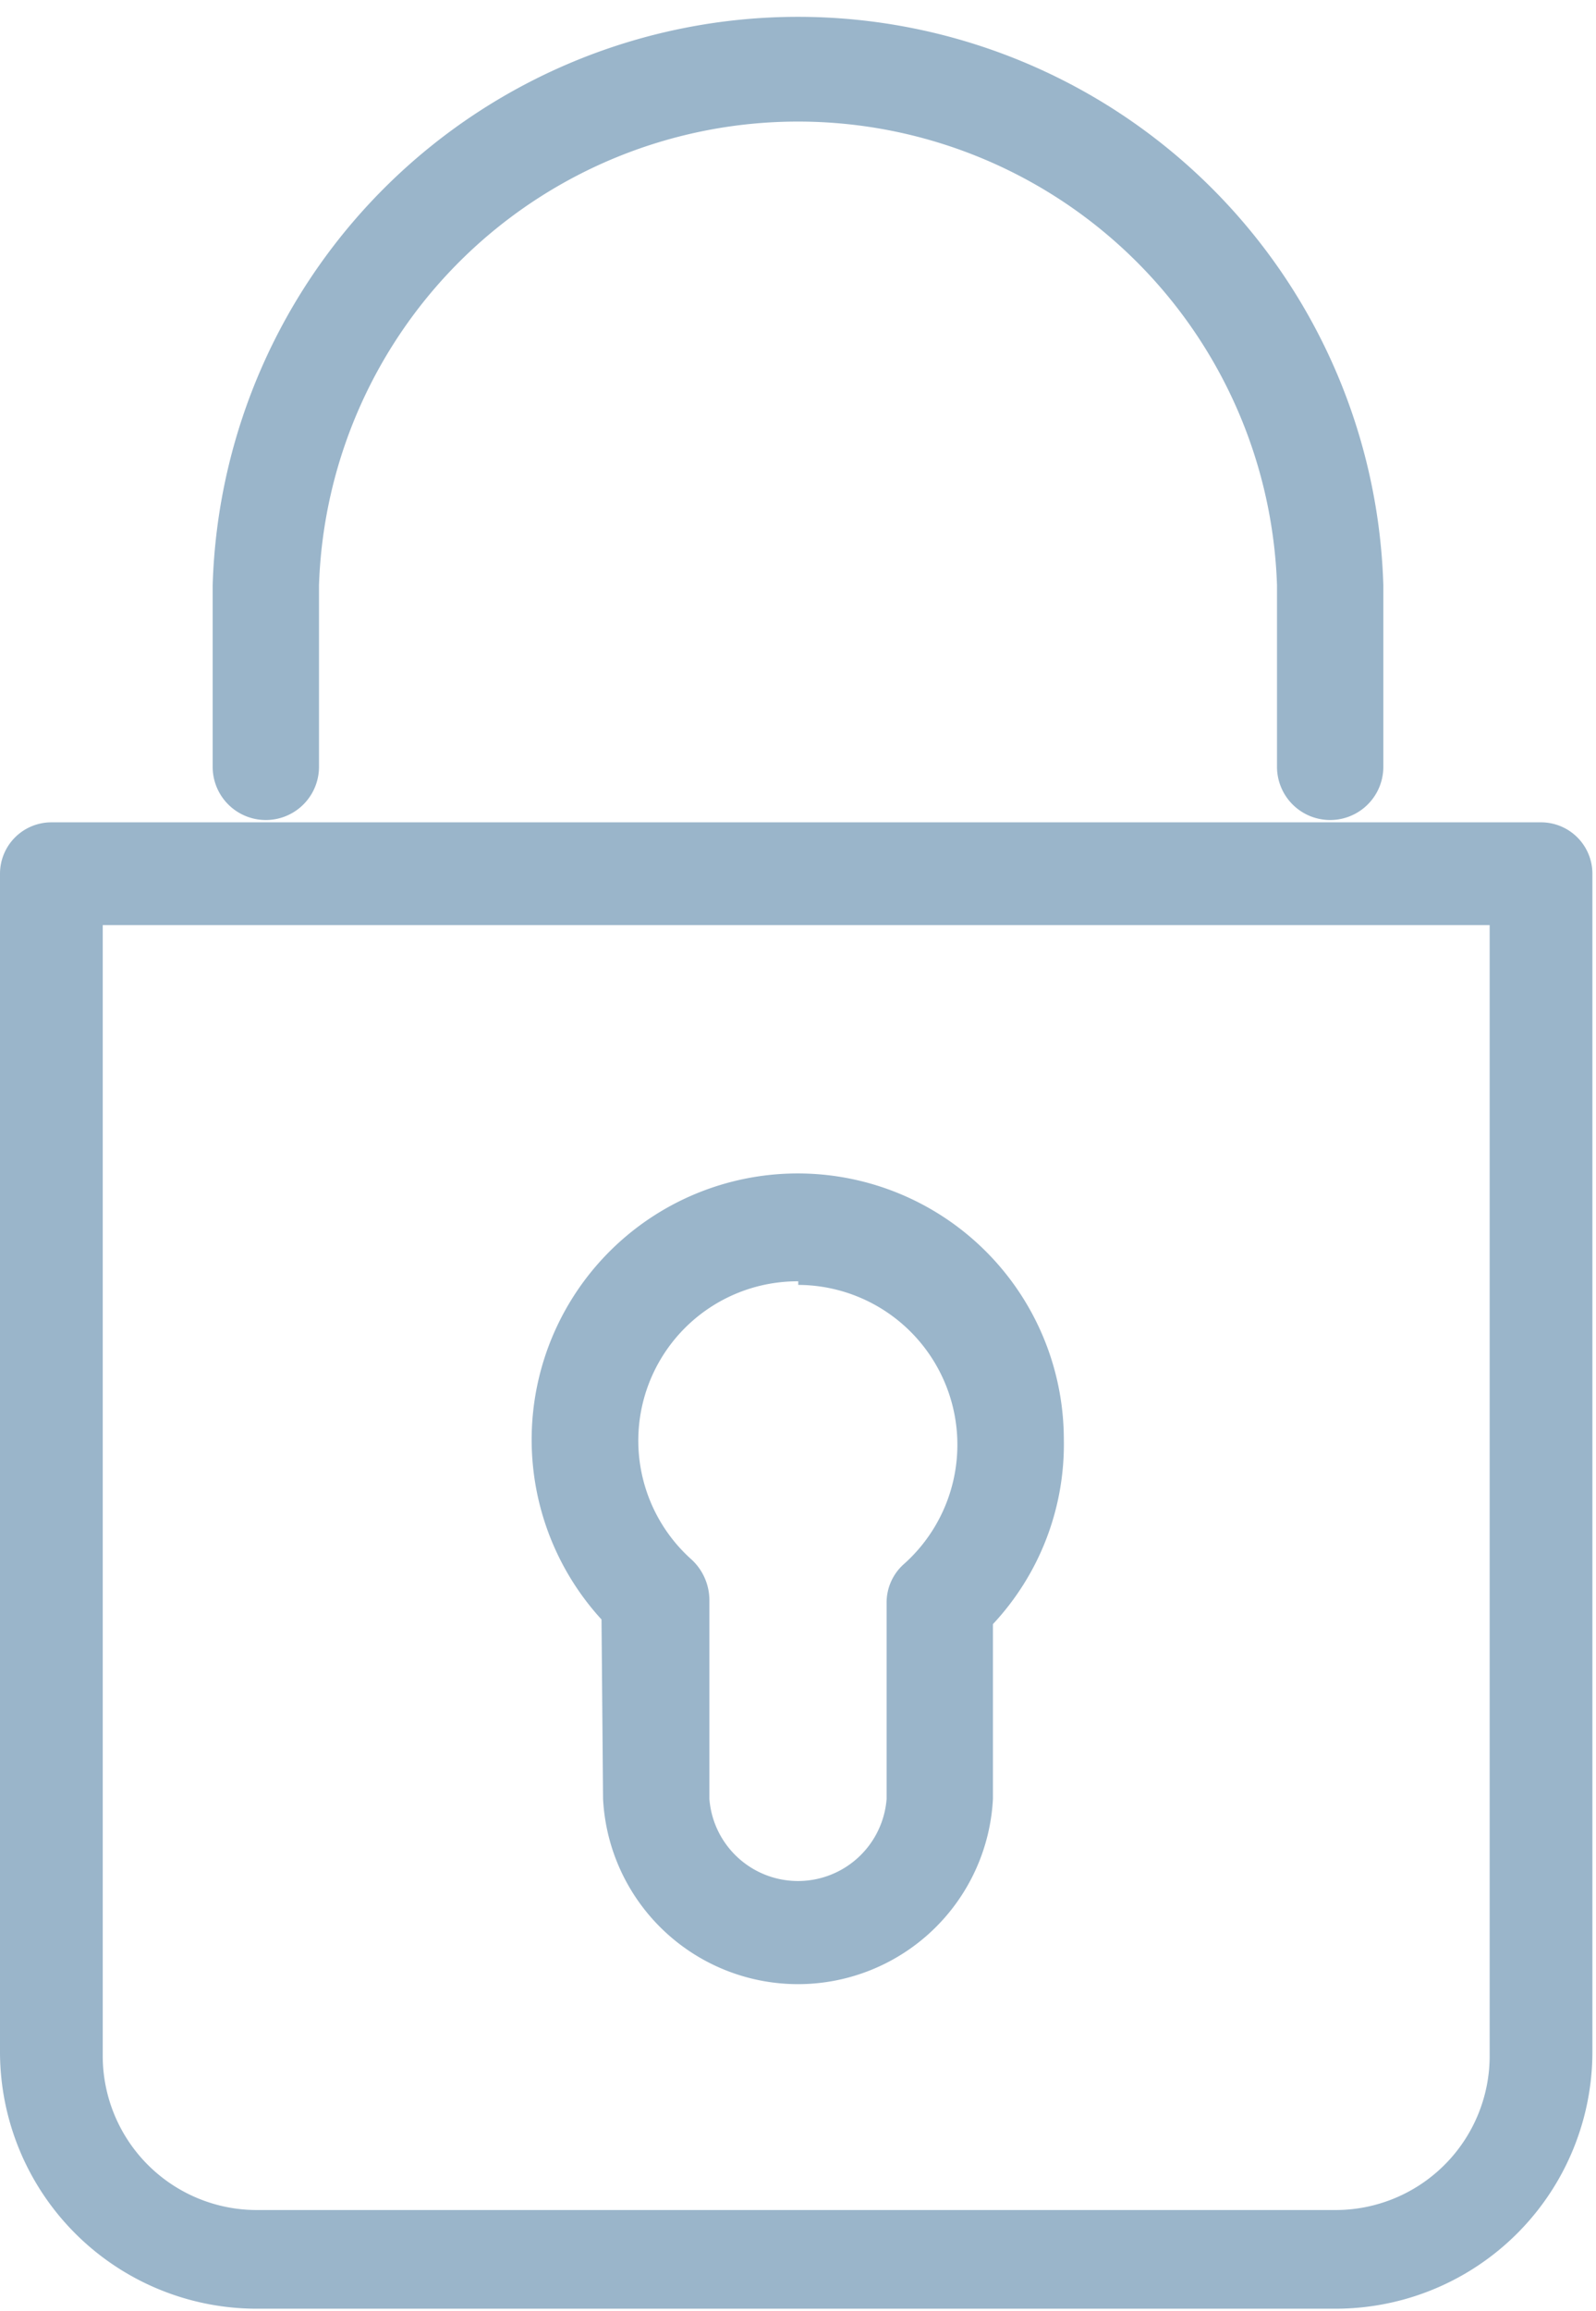 <svg xmlns="http://www.w3.org/2000/svg" width="31.07" height="44.96" viewBox="0 0 31.07 44.96">
  <defs>
    <style>
      .cls-1 {
        fill: #9ab5ca;
      }
    </style>
  </defs>
  <title>price-trigger-1</title>
  <g id="Layer_2" data-name="Layer 2">
    <g id="Capa_1" data-name="Capa 1">
      <g>
        <path class="cls-1" d="M6.21,14.92V11.39a9.33,9.33,0,0,1,18.65,0v3.53a1,1,0,1,0,2.07,0V11.39a11.4,11.4,0,0,0-22.79,0v3.53a1,1,0,1,0,2.07,0Z"/>
        <path class="cls-1" d="M30,16H1a1,1,0,0,0-1,1V39.92a5,5,0,0,0,5,5H26a5,5,0,0,0,5-5V17A1,1,0,0,0,30,16Zm-1,24a3,3,0,0,1-3,3H5a3,3,0,0,1-3-3V18H29Z"/>
        <path class="cls-1" d="M11.74,35a3.8,3.8,0,0,0,7.59,0v-3.4A5.12,5.12,0,0,0,20.71,28a5.18,5.18,0,1,0-9,3.51Zm3.8-10a3.11,3.11,0,0,1,2.07,5.42,1,1,0,0,0-.35.77V35a1.73,1.73,0,0,1-3.45,0V31.12a1.08,1.08,0,0,0-.34-.77,3.1,3.1,0,0,1,2.07-5.42Z"/>
      </g>
    </g>
  </g>
</svg>
